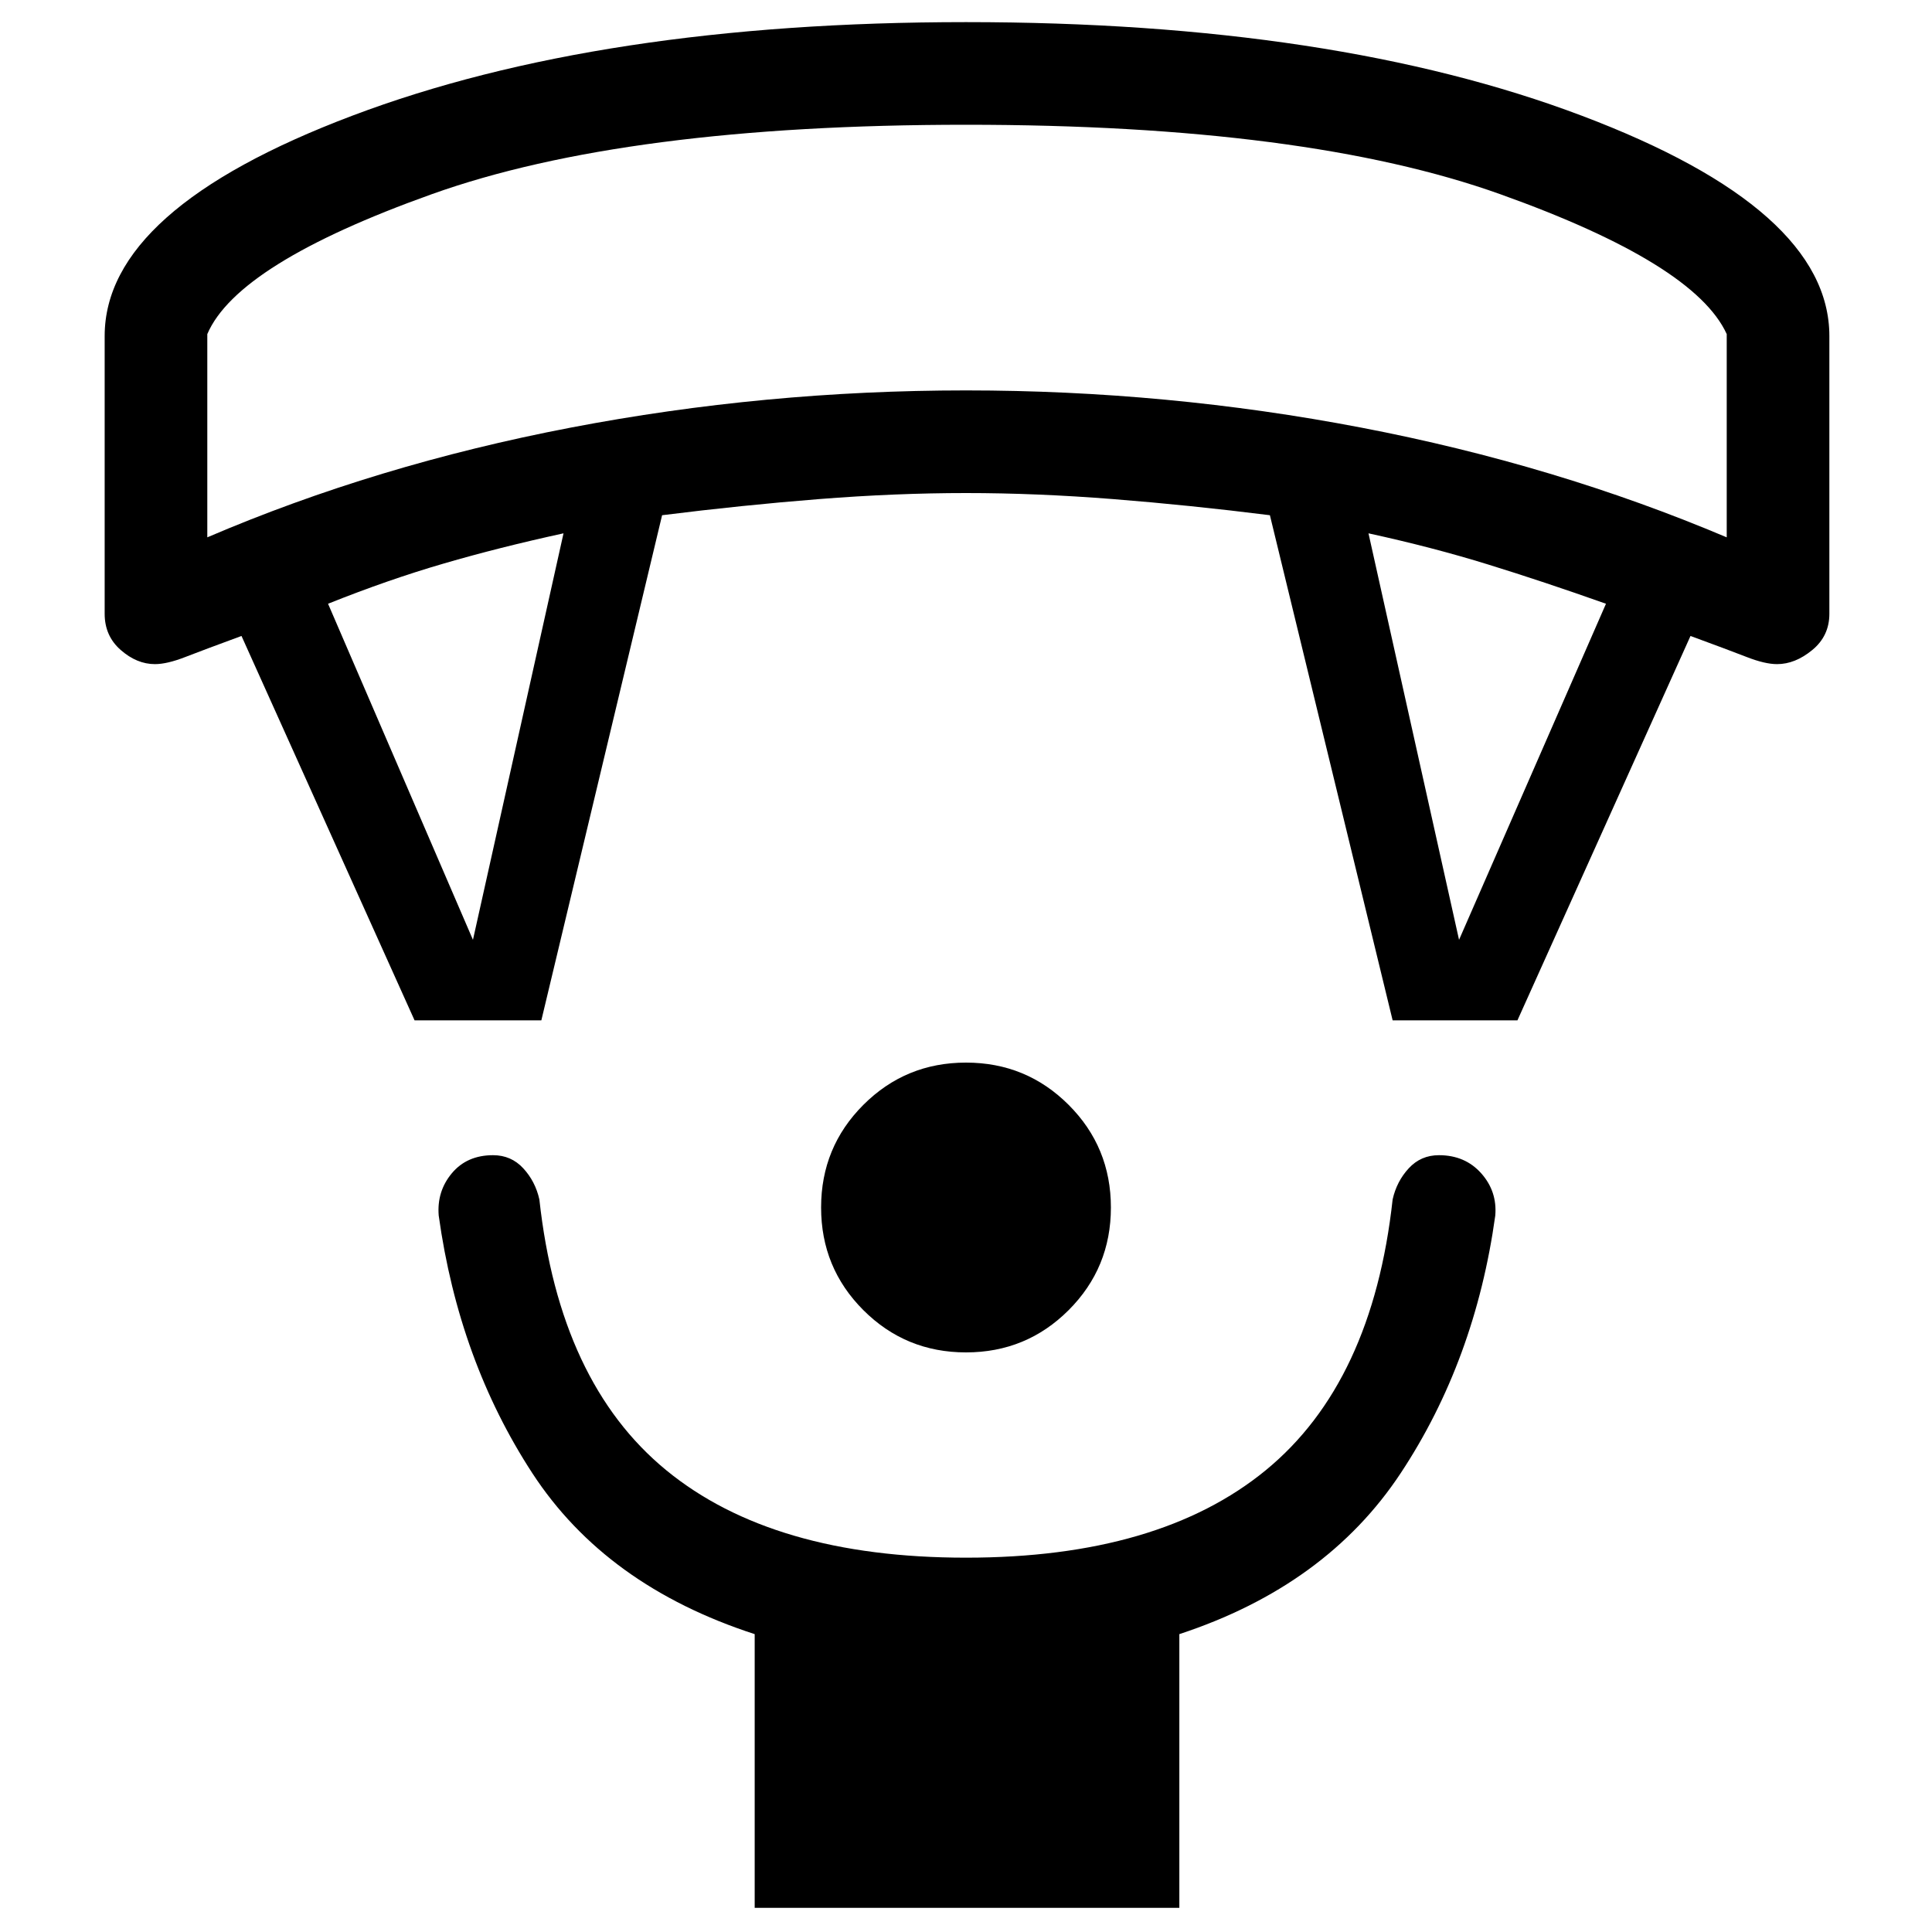 <svg xmlns="http://www.w3.org/2000/svg" height="40" width="40"><path d="M20 28q-1.25 0-2.125-.875T17 25q0-1.25.875-2.125T20 22q1.25 0 2.125.875T23 25q0 1.25-.875 2.125T20 28Zm-4.375 11.5v-5.667q-3.083-1-4.604-3.333t-1.938-5.333q-.041-.5.271-.875.313-.375.854-.375.375 0 .625.271.25.27.334.645.416 3.792 2.625 5.605Q16 32.25 20 32.25t6.208-1.812q2.209-1.813 2.625-5.605.084-.375.334-.645.25-.271.625-.271.541 0 .875.375.333.375.291.875-.416 3-1.958 5.333t-4.583 3.333V39.5ZM8.583 21.125 5 13.167q-.792.291-1.167.437-.375.146-.625.146-.375 0-.708-.292-.333-.291-.333-.75v-5.75q0-2.625 5.125-4.562Q12.417.458 20 .458q7.625 0 12.75 1.938 5.125 1.937 5.125 4.562v5.75q0 .459-.354.75-.354.292-.729.292-.25 0-.625-.146T35 13.167l-3.583 7.958h-2.584l-2.541-10.458q-1.667-.209-3.25-.334-1.584-.125-3.042-.125-1.458 0-3.042.125-1.583.125-3.25.334l-2.5 10.458Zm1.209-1.667 1.875-8.416q-1.334.291-2.479.625-1.146.333-2.396.833Zm20.416 0L33.25 12.5q-1.292-.458-2.438-.812-1.145-.355-2.479-.646ZM4.292 11.125q3.5-1.5 7.52-2.271 4.021-.771 8.188-.771 4.167 0 8.187.771 4.021.771 7.563 2.271V6.917q-.667-1.459-4.688-2.896Q27.042 2.583 20 2.583T8.938 4.021Q4.917 5.458 4.292 6.917ZM20 2.583Z"/></svg>